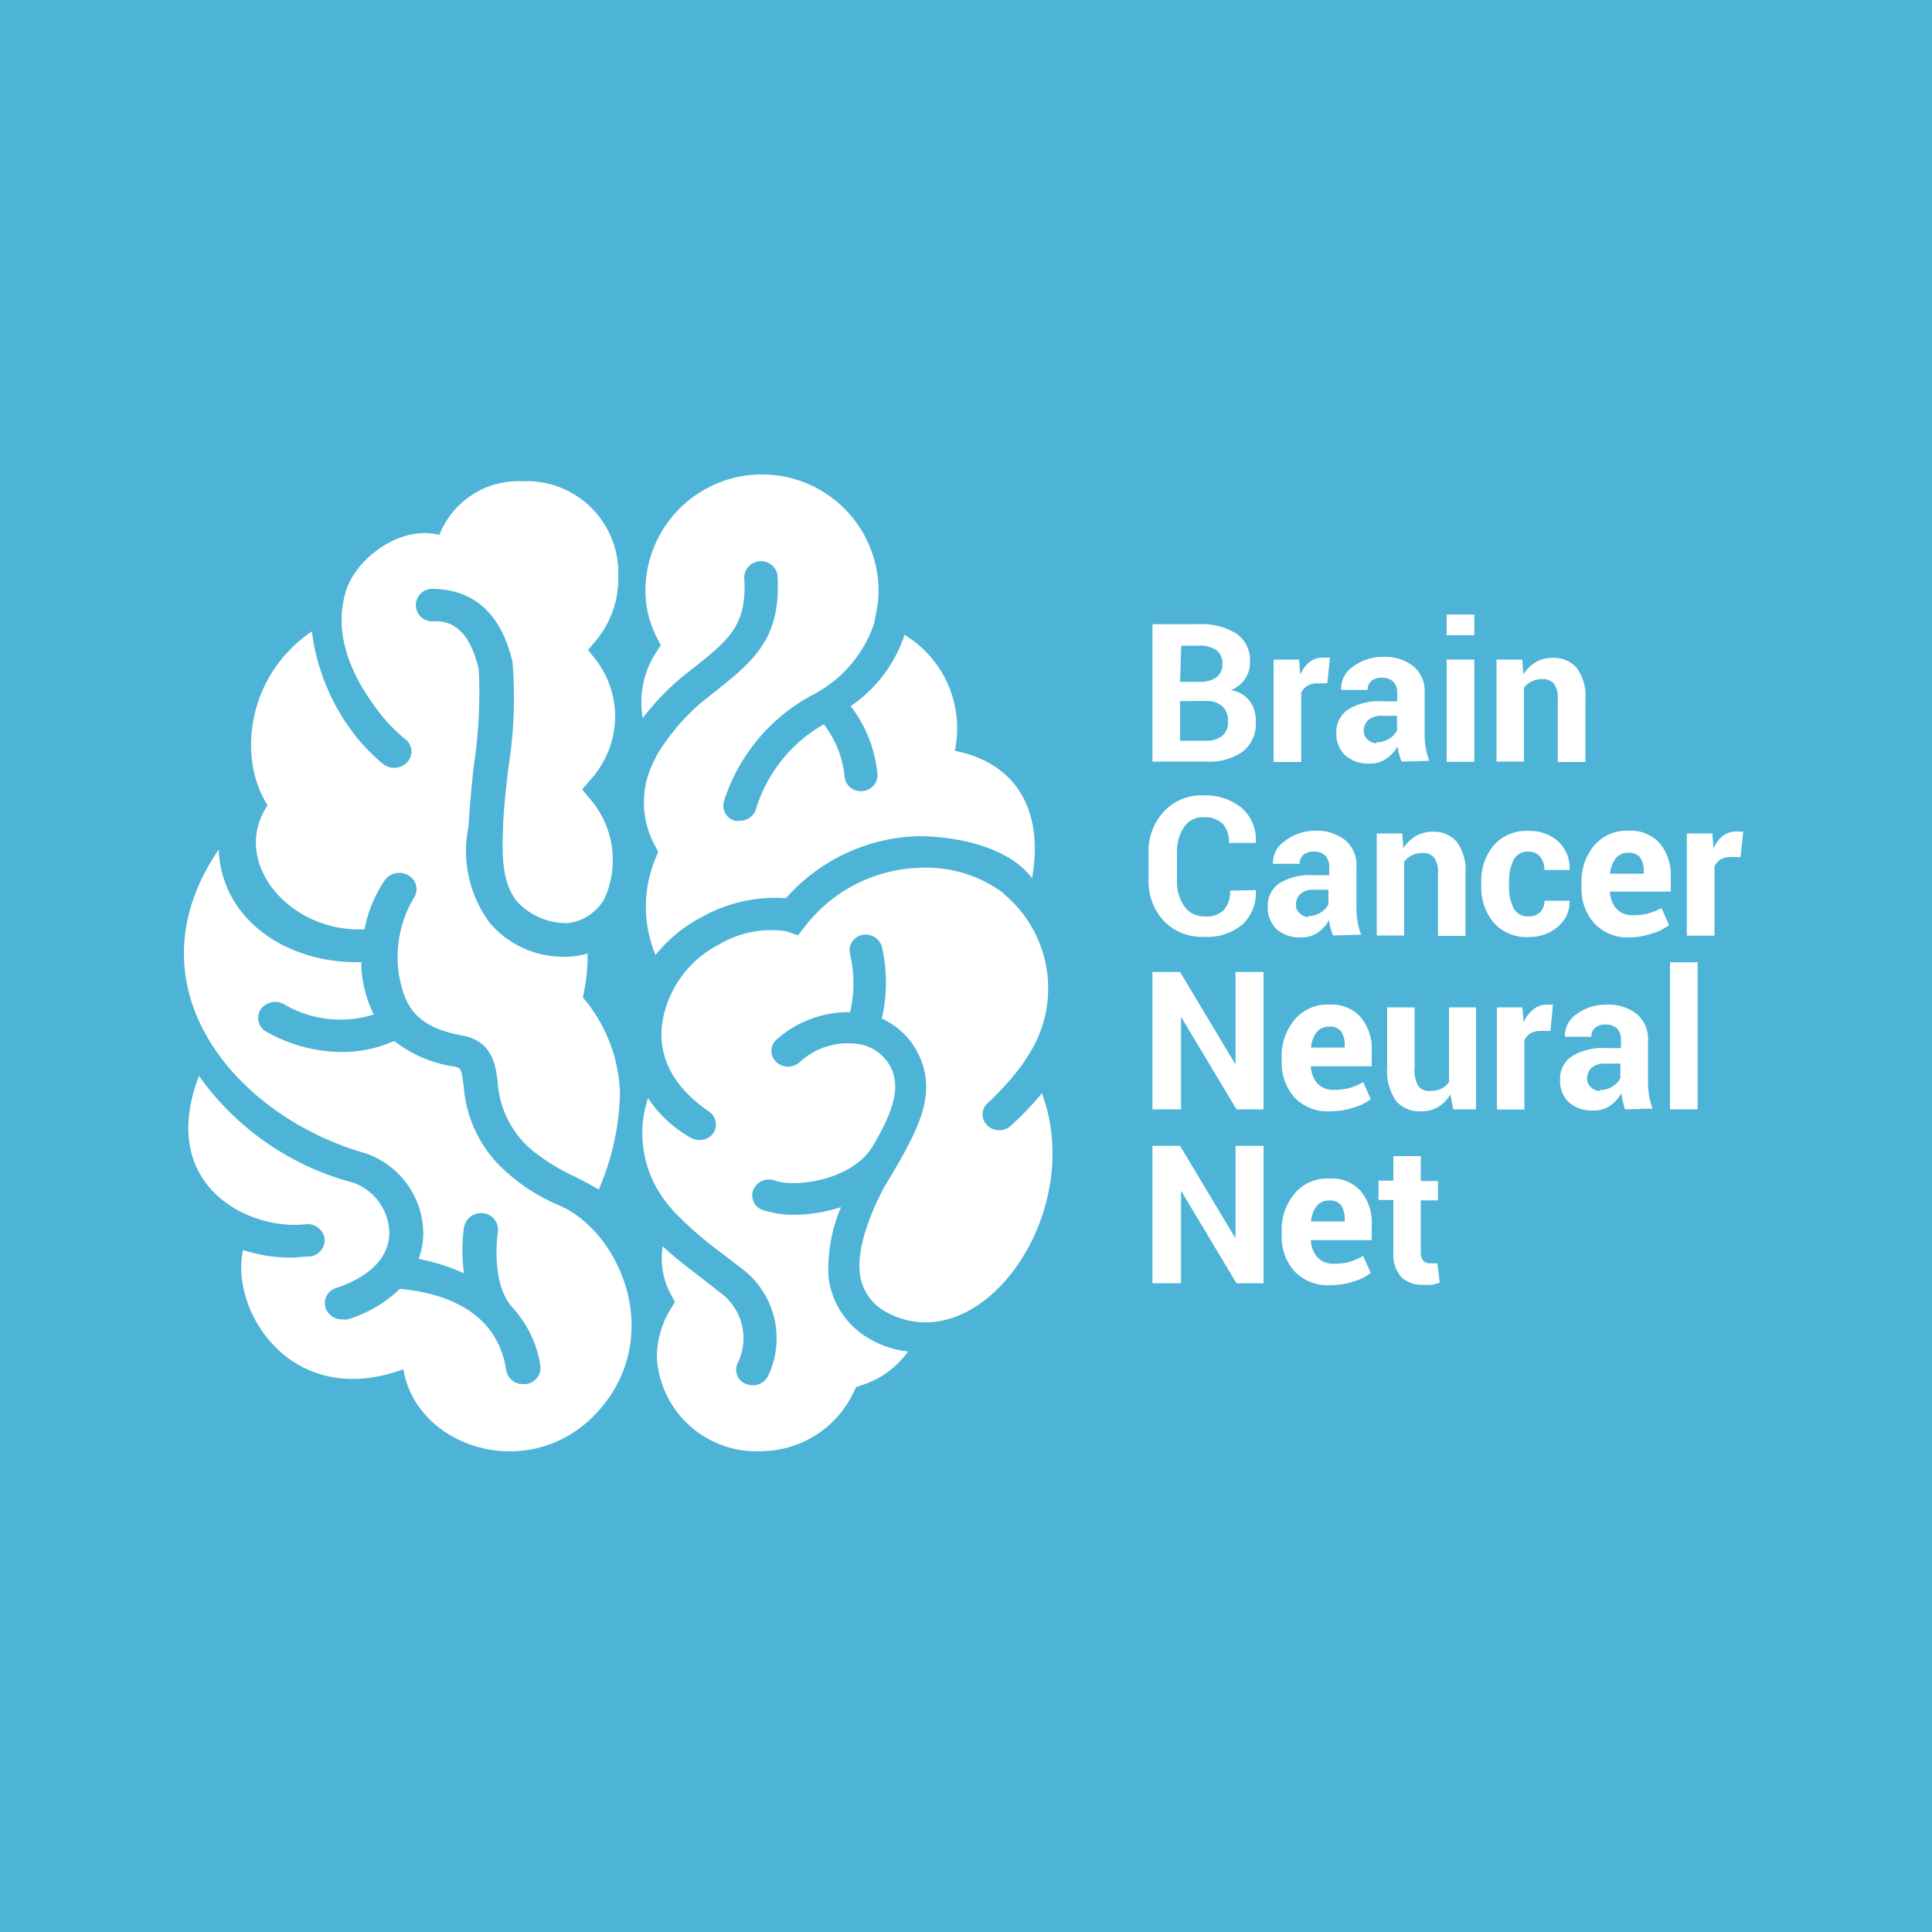 <svg xmlns="http://www.w3.org/2000/svg" viewBox="0 0 100 100">
  <defs>
    <style>
      .cls-1 {
        fill: #4db4d7;
      }

      .cls-2 {
        fill: #fff;
      }
    </style>
  </defs>
  <title>mri_2</title>
  <g id="Layer_2" data-name="Layer 2">
    <g id="Layer_1-2" data-name="Layer 1">
      <rect class="cls-1" width="100" height="100"/>
      <g>
        <path class="cls-2" d="M18.87,48.1a6.69,6.69,0,0,1,1.07-2.57.93.93,0,0,1,1.25-.19.82.82,0,0,1,.21,1.17,6,6,0,0,0-.76,3.88c.27,1.52.73,2.74,3.25,3.2,1.6.29,1.76,1.52,1.87,2.41a5,5,0,0,0,1.81,3.56,10.56,10.56,0,0,0,2.18,1.34c.4.21.83.42,1.24.67a13.23,13.23,0,0,0,1.1-5,8,8,0,0,0-1.69-4.66l-.23-.29.07-.36a8.63,8.63,0,0,0,.17-1.91,3.66,3.66,0,0,1-1.13.17,5,5,0,0,1-3.92-1.74,6.23,6.23,0,0,1-1.11-5c.07-1.07.14-1.92.27-3.13a24.83,24.83,0,0,0,.26-5c-.58-2.55-1.89-2.51-2.39-2.49a.84.84,0,1,1-.05-1.68c1.23,0,3.42.4,4.19,3.81a23.23,23.23,0,0,1-.23,5.55c-.13,1.2-.24,2.08-.26,3s-.18,2.76.74,3.84a3.48,3.48,0,0,0,2.62,1.1,2.52,2.52,0,0,0,1.89-1.27,4.84,4.84,0,0,0-.72-5.12l-.44-.53.45-.52A4.93,4.93,0,0,0,31.84,37a4.87,4.87,0,0,0-1-2.85l-.4-.51.42-.5A5,5,0,0,0,32,29.81a4.74,4.74,0,0,0-5-4.9,4.39,4.39,0,0,0-4.26,2.78c-2-.53-4.32,1.2-4.84,2.92s-.21,3.91,2,6.6A8.44,8.44,0,0,0,21,38.28a.8.8,0,0,1,.07,1.18.93.93,0,0,1-1.26.07,10.14,10.14,0,0,1-1.28-1.28,11,11,0,0,1-2.39-5.57c-3.4,2.32-3.84,6.6-2.29,9C11.89,44.63,15,48.29,18.87,48.1Z"/>
        <path class="cls-2" d="M28.9,62.37a9.32,9.32,0,0,1-2.55-1.59A6.52,6.52,0,0,1,24,56.21c-.12-.91-.15-.92-.44-1a6.46,6.46,0,0,1-3.15-1.33,6.74,6.74,0,0,1-2.49.57,8,8,0,0,1-4.17-1.07.81.81,0,0,1-.24-1.16A.93.93,0,0,1,14.74,52a5.75,5.75,0,0,0,4.61.51,6.09,6.09,0,0,1-.65-2.71c-3.75.1-7.23-2.12-7.38-5.83-4.85,7.13.93,13.81,7.52,15.7a4.42,4.42,0,0,1,3.07,4.14,3.94,3.94,0,0,1-.24,1.35,10.19,10.19,0,0,1,2.35.75,8.4,8.4,0,0,1,0-2.4.89.89,0,0,1,1-.71.85.85,0,0,1,.75.95s-.41,2.69.77,3.94a5.77,5.77,0,0,1,1.43,3,.85.85,0,0,1-.76.95h-.1a.87.87,0,0,1-.91-.72c-.53-3.58-4.2-4.08-5.5-4.21A6.67,6.67,0,0,1,18,68.29a.92.92,0,0,1-.27,0,.89.89,0,0,1-.87-.56.83.83,0,0,1,.55-1.07c1.78-.59,2.75-1.62,2.74-2.88a2.82,2.82,0,0,0-1.85-2.56,14.24,14.24,0,0,1-8-5.53c-2.16,5.64,2.52,8,5.5,7.68a.89.89,0,0,1,1,.73.86.86,0,0,1-.78.94q-.36,0-.71.05a7.83,7.83,0,0,1-2.73-.39c-.7,3.11,2.48,8.31,8.3,6.17C21.55,75,27.57,76.88,31,73S32.08,63.71,28.9,62.37Z"/>
        <path class="cls-2" d="M33.2,36.55a4.48,4.48,0,0,0,.07.62,12.78,12.78,0,0,1,2-2.1l.59-.47c1.88-1.49,2.83-2.24,2.66-4.75a.87.87,0,0,1,1.72-.11c.22,3.32-1.25,4.48-3.27,6.09l-.58.46A11.09,11.09,0,0,0,34,39.08v0l-.18.37a4.67,4.67,0,0,0,.08,4.32l.17.32-.14.34a6.51,6.51,0,0,0,0,5,7.56,7.56,0,0,1,2.46-2,7.78,7.78,0,0,1,4.29-.94,9.5,9.5,0,0,1,6.81-3.21h.07c1.53,0,4.53.39,5.86,2.18.58-3.24-.58-5.91-4-6.6a5.65,5.65,0,0,0-2.6-6,7.21,7.21,0,0,1-2.79,3.69,6.75,6.75,0,0,1,1.39,3.58.84.84,0,0,1-.84.82h0a.84.84,0,0,1-.87-.8,5.21,5.21,0,0,0-1.07-2.66,7.6,7.6,0,0,0-3.52,4.42.86.86,0,0,1-.8.57.88.88,0,0,1-.28,0,.8.8,0,0,1-.57-1A9.5,9.5,0,0,1,42,36a6.53,6.53,0,0,0,3.24-3.71l.13-.68a5.35,5.35,0,0,0,.1-1.21,6,6,0,0,0-12.06.38A5.33,5.33,0,0,0,34,33l.2.4-.25.38A4.76,4.76,0,0,0,33.2,36.55Z"/>
        <path class="cls-2" d="M53.93,56.59a17.28,17.28,0,0,1-1.6,1.67.9.9,0,0,1-1.22,0,.78.78,0,0,1,0-1.15,15.16,15.16,0,0,0,1.8-2v0l.31-.48a6.35,6.35,0,0,0-1.11-8.23l-.18-.16-.06-.06a6.71,6.71,0,0,0-4.33-1.26,7.78,7.78,0,0,0-5.85,3l-.39.49-.61-.21a5.28,5.28,0,0,0-3.48.69,5.53,5.53,0,0,0-2.81,3.48c-.78,2.88,1.44,4.56,2.23,5.12a.82.82,0,0,1,.33,1.1.87.87,0,0,1-.73.42.89.89,0,0,1-.44-.1,6.5,6.5,0,0,1-2.25-2.07,5.76,5.76,0,0,0-.29,2,5.84,5.84,0,0,0,1.35,3.54l.25.3a19.38,19.38,0,0,0,2.53,2.2c.38.29.71.55,1,.77a4.51,4.51,0,0,1,1.35,5.62.88.88,0,0,1-.74.43.9.9,0,0,1-.43-.09.78.78,0,0,1-.36-1.09,2.92,2.92,0,0,0-1-3.67c-.24-.2-.55-.44-.9-.71-.6-.46-1.32-1-2-1.63a3.95,3.95,0,0,0,.43,2.5l.2.38-.22.37A4.76,4.76,0,0,0,34,70.29a5.16,5.16,0,0,0,5.47,4.82,5.32,5.32,0,0,0,4.69-3l.15-.31.34-.12A4.63,4.63,0,0,0,47,69.95a5,5,0,0,1-2.06-.69,4.25,4.25,0,0,1-2.06-3.19,8.22,8.22,0,0,1,.65-3.59,7.94,7.94,0,0,1-2.19.39,5,5,0,0,1-1.88-.25A.79.79,0,0,1,39,61.56a.89.89,0,0,1,1.13-.45c1,.37,4,0,5.06-1.81s1.36-2.91,1-3.87a2.26,2.26,0,0,0-1.69-1.38,3.68,3.68,0,0,0-3.1.92.9.9,0,0,1-1.22,0,.78.78,0,0,1,0-1.15A5.61,5.61,0,0,1,44,52.39a6.59,6.59,0,0,0,0-3,.81.81,0,0,1,.64-1,.87.87,0,0,1,1,.59,8.18,8.18,0,0,1,0,3.74,3.9,3.9,0,0,1,2,2.07c.83,2-.16,3.82-1.86,6.63,0,0-1.47,2.59-1.28,4.44a2.59,2.59,0,0,0,1.28,2C50.63,70.65,56.27,62.92,53.93,56.59Z"/>
      </g>
      <g>
        <path class="cls-2" d="M59.65,39.42V32.31H62a3.38,3.38,0,0,1,2,.49,1.66,1.66,0,0,1,.7,1.46,1.51,1.51,0,0,1-1,1.46,1.53,1.53,0,0,1,1,.58A1.73,1.73,0,0,1,65,37.35a1.84,1.84,0,0,1-.67,1.55,3,3,0,0,1-1.91.52Zm1.43-4.13h1a1.43,1.43,0,0,0,.88-.23.81.81,0,0,0,.31-.68.85.85,0,0,0-.31-.73,1.52,1.52,0,0,0-.92-.23h-.9Zm0,1v2.05H62.4a1.32,1.32,0,0,0,.86-.25.89.89,0,0,0,.3-.73,1,1,0,0,0-.29-.8,1.24,1.24,0,0,0-.88-.28Z"/>
        <path class="cls-2" d="M68.7,35.37h-.52a1,1,0,0,0-.52.13.83.83,0,0,0-.31.37v3.57H65.92V34.14h1.32l.06.78a1.68,1.68,0,0,1,.48-.65,1.07,1.07,0,0,1,.68-.23l.2,0,.18,0Z"/>
        <path class="cls-2" d="M72.55,39.42a3.18,3.18,0,0,1-.13-.38,2.72,2.72,0,0,1-.08-.41,2,2,0,0,1-.58.64,1.46,1.46,0,0,1-.86.25,1.78,1.78,0,0,1-1.28-.43,1.53,1.53,0,0,1-.45-1.16,1.39,1.39,0,0,1,.6-1.2,3,3,0,0,1,1.75-.43h.8v-.42a.82.82,0,0,0-.2-.59.79.79,0,0,0-.6-.21.78.78,0,0,0-.54.17.59.59,0,0,0-.19.46H69.42v0A1.34,1.34,0,0,1,70,34.53,2.54,2.54,0,0,1,71.61,34a2.36,2.36,0,0,1,1.54.48,1.67,1.67,0,0,1,.59,1.37v2.18a4.16,4.16,0,0,0,.06.7,3.58,3.58,0,0,0,.18.65Zm-1.3-1a1.22,1.22,0,0,0,.66-.19,1,1,0,0,0,.4-.43v-.75h-.8a1,1,0,0,0-.69.22.74.74,0,0,0-.23.55.55.55,0,0,0,.17.43A.69.69,0,0,0,71.25,38.47Z"/>
        <path class="cls-2" d="M76.31,32.88H74.88V31.81h1.43Zm0,6.55H74.88V34.14h1.43Z"/>
        <path class="cls-2" d="M78.79,34.14l.06.76a1.94,1.94,0,0,1,.65-.63,1.68,1.68,0,0,1,.86-.22,1.57,1.57,0,0,1,1.25.52,2.44,2.44,0,0,1,.45,1.63v3.24H80.63V36.19a1.26,1.26,0,0,0-.2-.8.73.73,0,0,0-.59-.24,1.25,1.25,0,0,0-.56.12,1.1,1.1,0,0,0-.4.33v3.82H77.46V34.14Z"/>
        <path class="cls-2" d="M65,46.07v0a2.23,2.23,0,0,1-.69,1.78,2.83,2.83,0,0,1-2,.64,2.73,2.73,0,0,1-2.07-.82,3,3,0,0,1-.79-2.13V44.16A3,3,0,0,1,60.25,42a2.61,2.61,0,0,1,2-.83,3,3,0,0,1,2,.63A2.19,2.19,0,0,1,65,43.63v0H63.61a1.39,1.39,0,0,0-.33-1,1.37,1.37,0,0,0-1-.33,1.15,1.15,0,0,0-1,.52,2.27,2.27,0,0,0-.36,1.33v1.42a2.21,2.21,0,0,0,.38,1.34,1.23,1.23,0,0,0,1.05.52,1.25,1.25,0,0,0,1-.33,1.45,1.45,0,0,0,.32-1Z"/>
        <path class="cls-2" d="M69,48.42a3.12,3.12,0,0,1-.13-.38,2.74,2.74,0,0,1-.08-.41,2,2,0,0,1-.58.64,1.46,1.46,0,0,1-.86.25,1.79,1.79,0,0,1-1.28-.43,1.53,1.53,0,0,1-.45-1.17,1.39,1.39,0,0,1,.6-1.2A3,3,0,0,1,68,45.3h.8v-.42a.82.82,0,0,0-.2-.59.78.78,0,0,0-.6-.21.77.77,0,0,0-.54.17.59.59,0,0,0-.19.46H65.89v0a1.34,1.34,0,0,1,.58-1.15A2.54,2.54,0,0,1,68.08,43a2.36,2.36,0,0,1,1.54.48,1.67,1.67,0,0,1,.59,1.37v2.18a4.16,4.16,0,0,0,.06.7,3.59,3.59,0,0,0,.18.65Zm-1.3-1a1.21,1.21,0,0,0,.66-.19,1,1,0,0,0,.4-.43v-.75H68a1,1,0,0,0-.69.22.74.74,0,0,0-.23.55.55.55,0,0,0,.17.43A.69.69,0,0,0,67.72,47.47Z"/>
        <path class="cls-2" d="M72.58,43.14l.06.76a1.94,1.94,0,0,1,.65-.63,1.68,1.68,0,0,1,.86-.22,1.57,1.57,0,0,1,1.25.52,2.44,2.44,0,0,1,.45,1.63v3.24H74.43V45.19a1.25,1.25,0,0,0-.2-.8.73.73,0,0,0-.59-.24,1.24,1.24,0,0,0-.56.12,1.1,1.1,0,0,0-.4.33v3.82H71.26V43.14Z"/>
        <path class="cls-2" d="M79.13,47.43a.8.8,0,0,0,.59-.22.81.81,0,0,0,.22-.59h1.3v0a1.65,1.65,0,0,1-.6,1.34,2.22,2.22,0,0,1-1.52.54,2.25,2.25,0,0,1-1.81-.75,2.85,2.85,0,0,1-.64-1.92v-.15a2.87,2.87,0,0,1,.64-1.92,2.23,2.23,0,0,1,1.8-.75,2.18,2.18,0,0,1,1.56.56,1.86,1.86,0,0,1,.57,1.46v0h-1.3a1.06,1.06,0,0,0-.22-.68.73.73,0,0,0-.6-.27.81.81,0,0,0-.78.44,2.41,2.41,0,0,0-.23,1.13v.15A2.41,2.41,0,0,0,78.34,47,.82.82,0,0,0,79.13,47.43Z"/>
        <path class="cls-2" d="M84.37,48.52a2.37,2.37,0,0,1-1.85-.73,2.66,2.66,0,0,1-.66-1.87v-.2a2.89,2.89,0,0,1,.64-1.94A2.19,2.19,0,0,1,84.28,43a2,2,0,0,1,1.63.65,2.57,2.57,0,0,1,.57,1.76v.74H83.33v0a1.43,1.43,0,0,0,.33.88,1.1,1.1,0,0,0,.88.34,2.91,2.91,0,0,0,.81-.1A3.3,3.3,0,0,0,86,47l.39.88a2.64,2.64,0,0,1-.86.43A3.81,3.81,0,0,1,84.37,48.52Zm-.09-4.38a.79.79,0,0,0-.66.3,1.48,1.48,0,0,0-.28.78v0h1.74v-.11a1.23,1.23,0,0,0-.19-.73A.7.7,0,0,0,84.28,44.14Z"/>
        <path class="cls-2" d="M90.09,44.36h-.52a1,1,0,0,0-.52.13.84.84,0,0,0-.31.37v3.57H87.31V43.14h1.32l.06.78a1.68,1.68,0,0,1,.48-.65,1.07,1.07,0,0,1,.68-.23l.2,0,.18,0Z"/>
        <path class="cls-2" d="M65.4,57.42H64l-2.87-4.79h0v4.79H59.65V50.31h1.43l2.87,4.79h0V50.31H65.4Z"/>
        <path class="cls-2" d="M68.89,57.52A2.37,2.37,0,0,1,67,56.8a2.66,2.66,0,0,1-.66-1.87v-.2A2.89,2.89,0,0,1,67,52.79,2.19,2.19,0,0,1,68.8,52a2,2,0,0,1,1.63.65A2.57,2.57,0,0,1,71,54.45v.74H67.85v0a1.43,1.43,0,0,0,.33.88,1.1,1.1,0,0,0,.88.34,2.91,2.91,0,0,0,.81-.1,3.3,3.3,0,0,0,.69-.3l.39.88a2.64,2.64,0,0,1-.86.43A3.81,3.81,0,0,1,68.89,57.52Zm-.09-4.38a.79.79,0,0,0-.66.3,1.48,1.48,0,0,0-.28.78v0h1.74v-.11a1.23,1.23,0,0,0-.19-.73A.7.7,0,0,0,68.8,53.14Z"/>
        <path class="cls-2" d="M75.07,56.64a1.8,1.8,0,0,1-.62.65,1.64,1.64,0,0,1-.87.23A1.6,1.6,0,0,1,72.27,57a2.72,2.72,0,0,1-.47-1.76V52.14h1.42v3.07a1.71,1.71,0,0,0,.19,1,.68.68,0,0,0,.58.26,1.44,1.44,0,0,0,.59-.11A1,1,0,0,0,75,56V52.14H76.4v5.28H75.22Z"/>
        <path class="cls-2" d="M80.25,53.36h-.52a1,1,0,0,0-.52.13.84.84,0,0,0-.31.37v3.57H77.48V52.14H78.8l.06.78a1.67,1.67,0,0,1,.48-.65A1.07,1.07,0,0,1,80,52l.2,0,.18,0Z"/>
        <path class="cls-2" d="M84.11,57.42A3.12,3.12,0,0,1,84,57a2.74,2.74,0,0,1-.08-.41,2,2,0,0,1-.58.64,1.46,1.46,0,0,1-.86.25,1.79,1.79,0,0,1-1.28-.43,1.53,1.53,0,0,1-.45-1.17,1.39,1.39,0,0,1,.6-1.2,3,3,0,0,1,1.75-.43h.8v-.42a.82.82,0,0,0-.2-.59.79.79,0,0,0-.6-.21.77.77,0,0,0-.54.17.59.59,0,0,0-.19.46H81v0a1.34,1.34,0,0,1,.58-1.15A2.53,2.53,0,0,1,83.17,52a2.36,2.36,0,0,1,1.54.48,1.67,1.67,0,0,1,.59,1.37v2.18a4.16,4.16,0,0,0,.06.7,3.59,3.59,0,0,0,.18.65Zm-1.3-1a1.21,1.21,0,0,0,.66-.19,1,1,0,0,0,.4-.43v-.75h-.8a1,1,0,0,0-.69.22.74.74,0,0,0-.23.55.55.55,0,0,0,.17.43A.69.69,0,0,0,82.81,56.47Z"/>
        <path class="cls-2" d="M87.87,57.42H86.44V49.81h1.43Z"/>
        <path class="cls-2" d="M65.4,66.42H64l-2.87-4.79h0v4.79H59.65V59.31h1.43l2.87,4.79h0V59.31H65.4Z"/>
        <path class="cls-2" d="M68.89,66.52A2.37,2.37,0,0,1,67,65.8a2.66,2.66,0,0,1-.66-1.87v-.2A2.89,2.89,0,0,1,67,61.79,2.19,2.19,0,0,1,68.8,61a2,2,0,0,1,1.63.65A2.57,2.57,0,0,1,71,63.45v.74H67.85v0a1.43,1.43,0,0,0,.33.88,1.1,1.1,0,0,0,.88.34,2.91,2.91,0,0,0,.81-.1,3.3,3.3,0,0,0,.69-.3l.39.88a2.64,2.64,0,0,1-.86.43A3.81,3.81,0,0,1,68.89,66.52Zm-.09-4.38a.79.79,0,0,0-.66.3,1.48,1.48,0,0,0-.28.78v0h1.74v-.11a1.23,1.23,0,0,0-.19-.73A.7.7,0,0,0,68.8,62.14Z"/>
        <path class="cls-2" d="M73.54,59.84v1.29h.89v1h-.89v2.69a.62.62,0,0,0,.13.44.46.46,0,0,0,.34.13h.2l.19,0,.12,1a3,3,0,0,1-.42.11,2.6,2.6,0,0,1-.44,0,1.52,1.52,0,0,1-1.14-.41,1.78,1.78,0,0,1-.4-1.28v-2.7h-.77v-1h.77V59.84Z"/>
      </g>
    </g>
  </g>
</svg>
